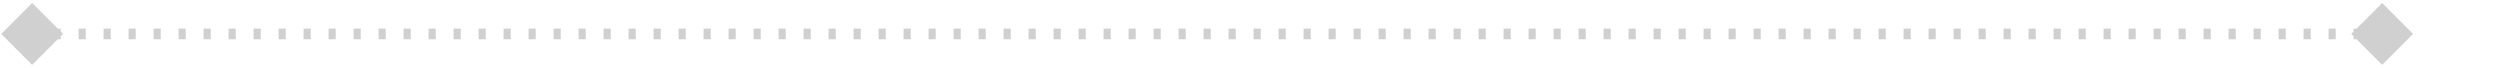 <svg width="700" height="19" viewBox="0 0 700 19" fill="none" xmlns="http://www.w3.org/2000/svg">
<path d="M0.34 9.5L9 18.16L17.66 9.5L9 0.84L0.34 9.5ZM675.66 9.5L667 0.84L658.34 9.5L667 18.16L675.66 9.5ZM9 11H10V8H9V11ZM15 11H17V8H15V11ZM22 11H24V8H22V11ZM29 11H31V8H29V11ZM36 11H38V8H36V11ZM43 11H45V8H43V11ZM50 11H52V8H50V11ZM57 11H59V8H57V11ZM64 11H66V8H64V11ZM71 11H73V8H71V11ZM78 11H80V8H78V11ZM85 11H87V8H85V11ZM92 11H94V8H92V11ZM99 11H101V8H99V11ZM106 11H108V8H106V11ZM113 11H115V8H113V11ZM120 11H122V8H120V11ZM127 11H129V8H127V11ZM134 11H136V8H134V11ZM141 11H143V8H141V11ZM148 11H150V8H148V11ZM155 11H157V8H155V11ZM162 11H164V8H162V11ZM169 11H171V8H169V11ZM176 11H178V8H176V11ZM183 11H185V8H183V11ZM190 11H192V8H190V11ZM197 11H199V8H197V11ZM204 11H206V8H204V11ZM211 11H213V8H211V11ZM218 11H220V8H218V11ZM225 11H227V8H225V11ZM232 11H234V8H232V11ZM239 11H241V8H239V11ZM246 11H248V8H246V11ZM253 11H255V8H253V11ZM260 11H262V8H260V11ZM267 11H269V8H267V11ZM274 11H276V8H274V11ZM281 11H283V8H281V11ZM288 11H290V8H288V11ZM295 11H297V8H295V11ZM302 11H304V8H302V11ZM309 11H311V8H309V11ZM316 11H318V8H316V11ZM323 11H325V8H323V11ZM330 11H332V8H330V11ZM337 11H339V8H337V11ZM344 11H346V8H344V11ZM351 11H353V8H351V11ZM358 11H360V8H358V11ZM365 11H367V8H365V11ZM372 11H374V8H372V11ZM379 11H381V8H379V11ZM386 11H388V8H386V11ZM393 11H395V8H393V11ZM400 11H402V8H400V11ZM407 11H409V8H407V11ZM414 11H416V8H414V11ZM421 11H423V8H421V11ZM428 11H430V8H428V11ZM435 11H437V8H435V11ZM442 11H444V8H442V11ZM449 11H451V8H449V11ZM456 11H458V8H456V11ZM463 11H465V8H463V11ZM470 11H472V8H470V11ZM477 11H479V8H477V11ZM484 11H486V8H484V11ZM491 11H493V8H491V11ZM498 11H500V8H498V11ZM505 11H507V8H505V11ZM512 11H514V8H512V11ZM519 11H521V8H519V11ZM526 11H528V8H526V11ZM533 11H535V8H533V11ZM540 11H542V8H540V11ZM547 11H549V8H547V11ZM554 11H556V8H554V11ZM561 11H563V8H561V11ZM568 11H570V8H568V11ZM575 11H577V8H575V11ZM582 11H584V8H582V11ZM589 11H591V8H589V11ZM596 11H598V8H596V11ZM603 11H605V8H603V11ZM610 11H612V8H610V11ZM617 11H619V8H617V11ZM624 11H626V8H624V11ZM631 11H633V8H631V11ZM638 11H640V8H638V11ZM645 11H647V8H645V11ZM652 11H654V8H652V11ZM659 11H661V8H659V11ZM666 11H667V8H666V11Z" fill="#D0D0D0"/>
</svg>
